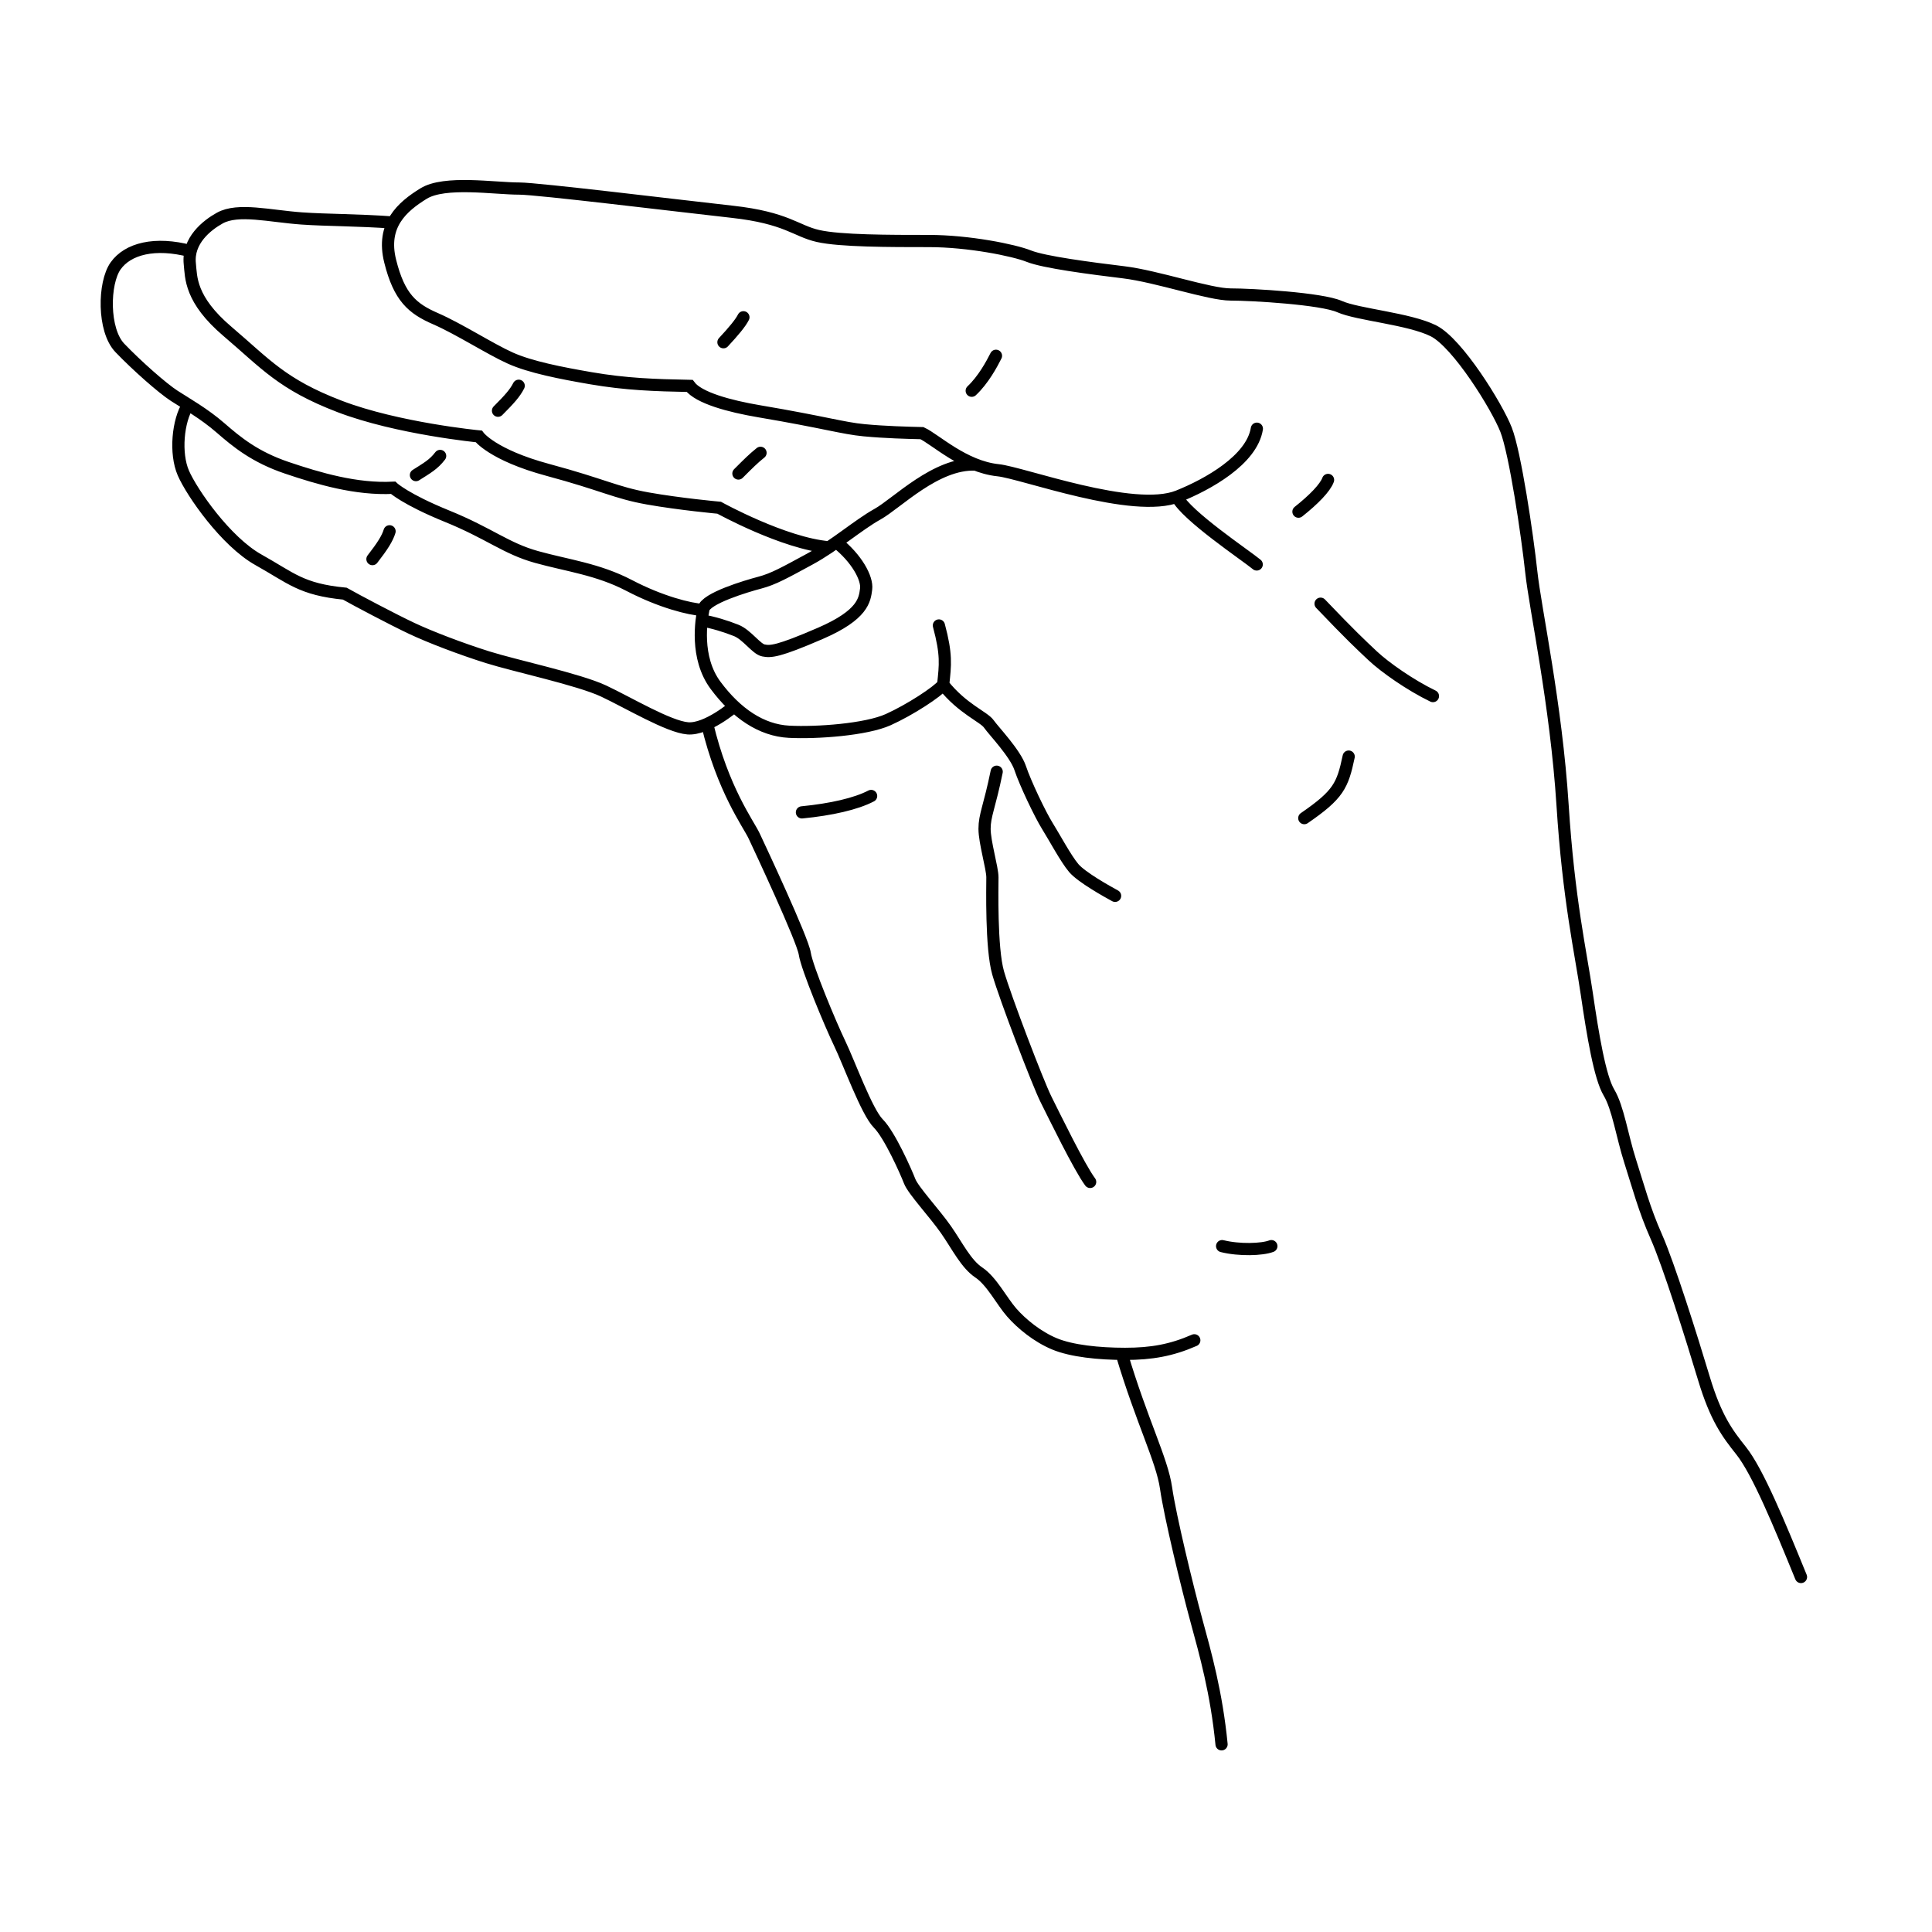 <?xml version="1.0" encoding="UTF-8" standalone="yes"?>
<!DOCTYPE svg PUBLIC "-//W3C//DTD SVG 1.0//EN" "http://www.w3.org/TR/2001/REC-SVG-20010904/DTD/svg10.dtd">
<svg height="285" style="background-color:white" width="285" xmlns="http://www.w3.org/2000/svg" xmlns:svg="http://www.w3.org/2000/svg" xmlns:xlink="http://www.w3.org/1999/xlink">
	<path d="m 165.466,199.713 c 2.974,9.977 5.95,15.632 6.546,19.799 0.595,4.167 3.125,14.586 4.465,19.497 1.339,4.911 2.977,10.716 3.721,18.306 M 147.026,113.839 c -1.052,5.157 -1.789,6.42 -1.789,8.419 0,2 1.158,5.788 1.158,7.156 0,1.368 -0.21,10.419 0.842,14.102 1.052,3.683 5.893,16.312 7.051,18.628 1.158,2.315 4.946,10.103 6.525,12.208 m -42.517,-54.514 c 4.315,-0.421 7.998,-1.263 10.208,-2.421 m 51.778,66.407 c 2.526,0.631 5.893,0.526 7.262,0 m -83.225,-77.038 c 2.296,9.684 6.084,14.736 6.926,16.525 0.842,1.789 7.156,15.26 7.472,17.365 0.316,2.105 3.789,10.419 5.157,13.26 1.368,2.841 3.999,10.103 5.683,11.787 1.684,1.684 4.104,7.156 4.631,8.524 0.526,1.368 3.683,4.736 5.367,7.156 1.684,2.421 2.947,5.052 4.841,6.314 1.894,1.263 3.368,4.21 4.841,5.893 1.473,1.684 3.789,3.578 6.314,4.631 2.526,1.052 6.525,1.473 10.419,1.473 3.894,0 6.841,-0.526 10.208,-2 M 138.501,92.265 c 1.158,4.315 0.947,5.788 0.631,8.735 m 0,0 c 2.841,3.578 5.999,4.736 6.735,5.788 0.737,1.052 3.894,4.315 4.631,6.525 0.737,2.21 2.947,6.841 3.999,8.524 1.052,1.684 2.736,4.841 3.894,6.209 1.158,1.368 4.946,3.473 6.104,4.104 M 123.383,79.989 c 3.015,2.383 4.594,5.33 4.383,6.909 -0.21,1.579 -0.421,3.789 -6.735,6.525 -6.314,2.736 -7.367,2.736 -8.419,2.526 -1.052,-0.21 -2.421,-2.315 -3.999,-2.947 -1.579,-0.631 -3.369,-1.176 -5.105,-1.483 m 40.399,-22.988 c -5.827,-0.261 -11.615,5.738 -14.457,7.316 -2.841,1.579 -6.314,4.631 -9.998,6.63 -3.683,2 -5.367,2.947 -7.367,3.473 -2,0.526 -7.998,2.315 -8.314,3.894 -0.316,1.579 -1.263,7.156 1.789,11.261 3.052,4.104 6.735,6.63 10.84,6.841 4.104,0.21 11.366,-0.316 14.628,-1.789 3.262,-1.473 7.262,-4.104 8.103,-5.157 M 54.941,82.477 c 1.473,-1.894 2.21,-3.052 2.526,-4.104 M 27.766,59.684 c -1.535,2.364 -1.981,7.201 -0.716,10.103 1.265,2.902 6.26,10.104 11.088,12.8 4.821,2.692 6.271,4.36 12.725,4.986 1.693,0.957 7.109,3.823 9.897,5.135 2.682,1.261 7.144,2.977 11.162,4.242 4.018,1.265 13.469,3.274 17.116,4.986 3.646,1.712 9.6,5.284 12.427,5.507 2.828,0.223 6.85,-3.233 6.85,-3.233 M 61.356,70.085 c 1.637,-1.042 2.605,-1.563 3.572,-2.828 M 28.126,37.046 c -5.284,-1.4 -9.283,-0.347 -11.072,2.178 -1.789,2.526 -1.894,9.472 0.631,12.103 2.526,2.631 6.256,5.923 7.998,7.051 1.789,1.158 4.42,2.631 6.841,4.736 2.421,2.105 5.089,4.305 9.787,5.893 4.716,1.594 10.24,3.222 15.681,2.947 0,0 1.789,1.684 7.998,4.21 6.209,2.526 8.63,4.736 13.155,5.999 4.525,1.263 9.051,1.789 13.681,4.21 4.631,2.421 8.918,3.505 10.918,3.61 m 5.184,-20.133 c 1.473,-1.473 2.21,-2.21 3.262,-3.052 M 73.463,60.588 c 1.684,-1.684 2.526,-2.631 3.052,-3.683 M 58.017,32.827 c -5.345,-0.387 -9.826,-0.343 -13.492,-0.601 -4.74,-0.334 -9.406,-1.554 -12.106,-0.054 -1.894,1.052 -4.78,3.317 -4.42,6.735 0.21,2 0,5.262 5.578,9.998 5.578,4.736 7.998,7.788 16.523,11.05 8.524,3.262 20.522,4.42 20.522,4.42 0,0 2,2.736 10.208,4.946 8.209,2.21 9.998,3.368 14.734,4.21 4.736,0.842 10.524,1.368 10.524,1.368 0,0 9.576,5.29 16.205,5.837 M 106.719,50.484 c 1.473,-1.579 2.526,-2.841 2.947,-3.683 m 33.677,10.84 c 1.684,-1.579 2.947,-3.894 3.578,-5.157 m 52.03,59.125 c -0.904,4.273 -1.486,5.6 -6.549,9.079 m 2.403,-31.633 c 4.473,4.683 5.893,5.999 7.683,7.683 1.789,1.684 5.525,4.315 8.893,5.946 M 191.542,75.479 c 2.263,-1.789 3.946,-3.526 4.367,-4.683 m -22.302,2.487 c 1.359,2.775 10.199,8.668 11.778,9.984 m 80.289,149.365 c -3.186,-7.797 -6.374,-15.54 -8.828,-18.627 -2.004,-2.52 -3.721,-4.763 -5.507,-10.716 -1.786,-5.953 -5.209,-16.818 -6.995,-20.836 -1.786,-4.018 -2.679,-7.442 -3.87,-11.162 -1.191,-3.721 -1.786,-7.888 -3.125,-10.121 -1.339,-2.232 -2.381,-8.483 -3.274,-14.586 -0.893,-6.102 -2.679,-13.841 -3.572,-27.832 -0.95,-14.88 -4.018,-28.873 -4.614,-34.38 -0.595,-5.507 -2.381,-17.562 -3.721,-20.985 -1.339,-3.423 -7.144,-12.8 -10.716,-14.586 -3.572,-1.786 -11.162,-2.381 -13.841,-3.572 -2.679,-1.191 -12.948,-1.786 -16.074,-1.786 -3.125,0 -10.865,-2.679 -15.776,-3.274 -4.911,-0.595 -11.758,-1.488 -13.99,-2.381 -2.232,-0.893 -8.93,-2.232 -14.734,-2.232 -5.804,0 -13.097,0 -16.372,-0.744 -3.274,-0.744 -4.614,-2.679 -12.651,-3.572 -8.037,-0.893 -28.725,-3.423 -31.404,-3.423 -3.721,0 -11.014,-1.191 -14.139,0.744 -3.125,1.935 -6.251,4.614 -4.911,9.972 1.339,5.358 3.274,6.995 6.697,8.483 3.423,1.488 8.037,4.465 11.014,5.804 2.977,1.339 7.484,2.215 11.907,2.977 5.184,0.893 9.436,1.032 14.557,1.131 1.323,1.762 5.818,2.991 10.28,3.746 9.674,1.637 12.306,2.494 15.432,2.792 3.125,0.298 6.463,0.379 8.556,0.43 1.935,0.893 6.193,4.953 11.233,5.471 3.583,0.368 19.965,6.487 26.563,3.844 4.364,-1.748 10.865,-5.358 11.609,-9.972" style="fill:none;stroke:#000000;stroke-width:1.8;stroke-linecap:round;stroke-miterlimit:4;stroke-opacity:1;stroke-dasharray:none;display:inline" />
	<!-- 
	Generated using the Perl SVG Module V2.50
	by Ronan Oger
	Info: http://www.roitsystems.com/
 -->
</svg>